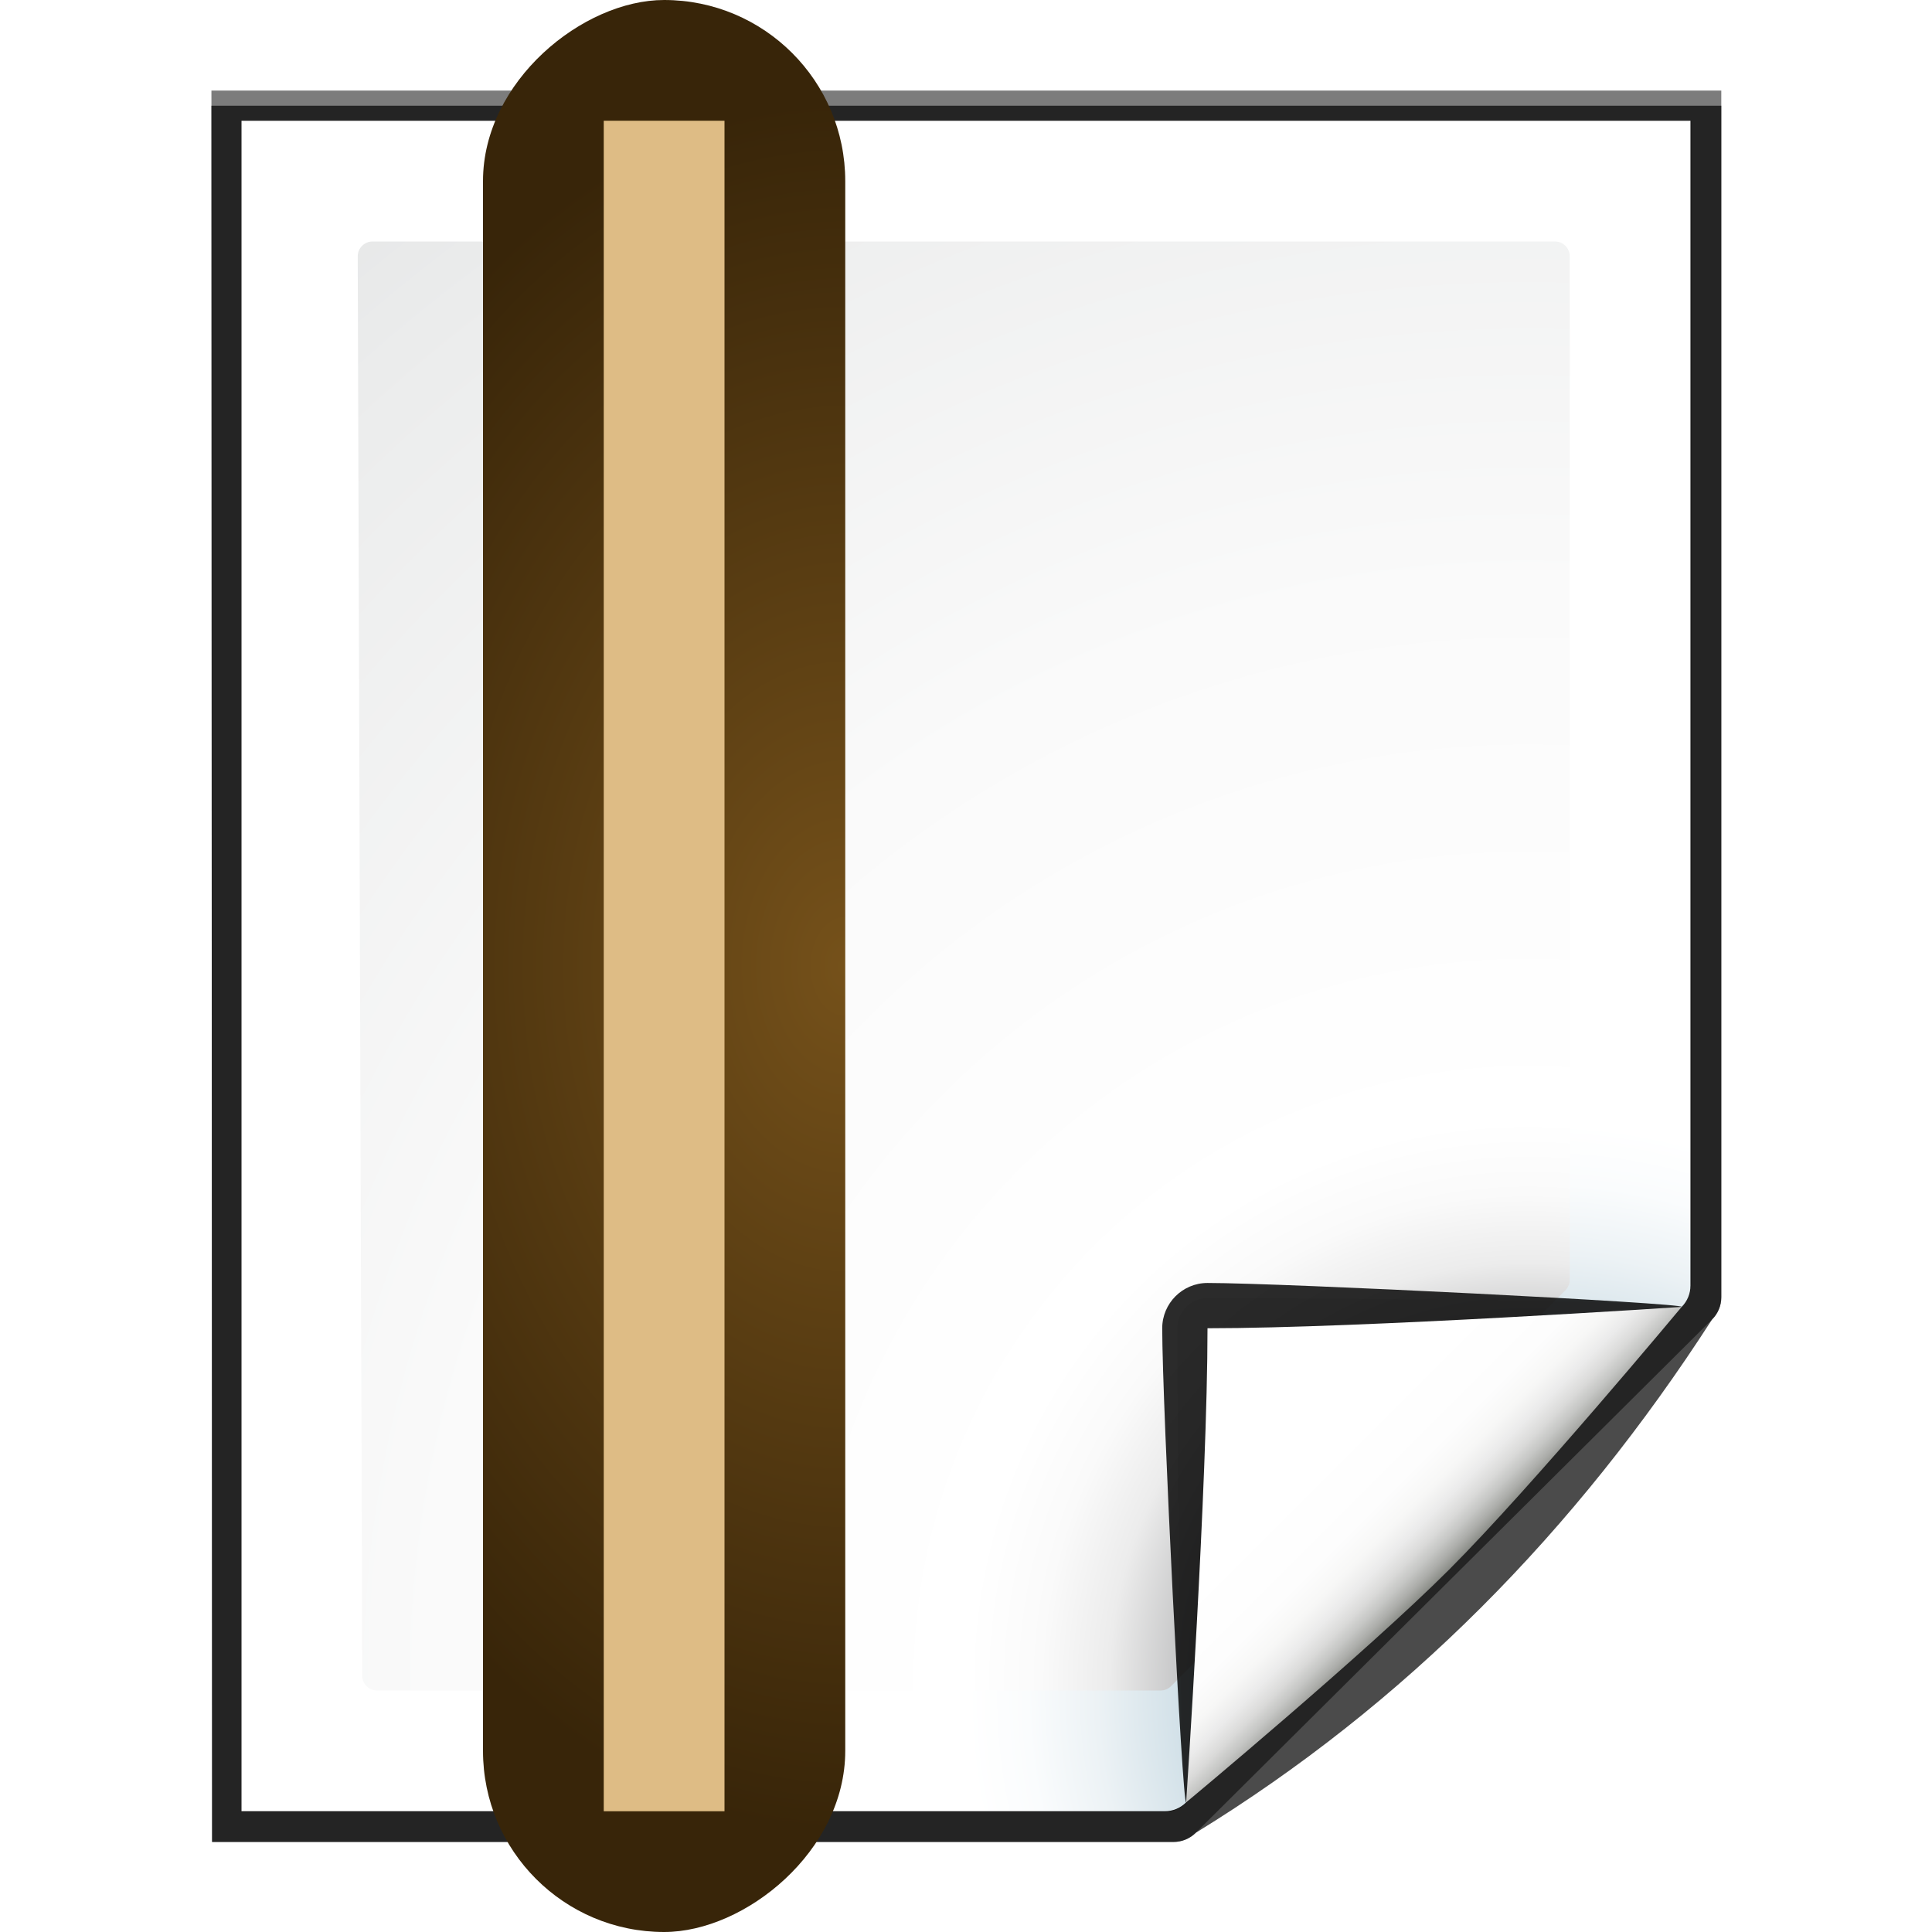 <?xml version="1.0" encoding="UTF-8" standalone="no"?>
<svg
   xmlns:dc="http://purl.org/dc/elements/1.1/"
   xmlns:cc="http://creativecommons.org/ns#"
   xmlns:rdf="http://www.w3.org/1999/02/22-rdf-syntax-ns#"
   xmlns:svg="http://www.w3.org/2000/svg"
   xmlns="http://www.w3.org/2000/svg"
   xmlns:sodipodi="http://sodipodi.sourceforge.net/DTD/sodipodi-0.dtd"
   xmlns:inkscape="http://www.inkscape.org/namespaces/inkscape"
   height="128"
   width="128"
   version="1.1"
   id="svg106"
   sodipodi:docname="sc_vruler.svg"
   inkscape:version="0.92.3 (unknown)"
   inkscape:export-filename="/home/rizmut/Dokumen/Rizmut/Github/libreoffice-style-karasa-jaga/build/images_karasa_jaga/cmd/sc_vruler.png"
   inkscape:export-xdpi="12"
   inkscape:export-ydpi="12">
  <defs
     id="defs110" />
  <sodipodi:namedview
     pagecolor="#ffffff"
     bordercolor="#666666"
     borderopacity="1"
     objecttolerance="10"
     gridtolerance="10"
     guidetolerance="10"
     inkscape:pageopacity="0"
     inkscape:pageshadow="2"
     inkscape:window-width="1366"
     inkscape:window-height="657"
     id="namedview108"
     showgrid="true"
     inkscape:zoom="1.3037281"
     inkscape:cx="198.75493"
     inkscape:cy="99.424706"
     inkscape:window-x="0"
     inkscape:window-y="30"
     inkscape:window-maximized="1"
     inkscape:current-layer="svg106">
    <inkscape:grid
       type="xygrid"
       id="grid919"
       spacingx="8"
       spacingy="8"
       empspacing="1" />
  </sodipodi:namedview>
  <radialGradient
     id="a"
     cx="64"
     cy="44.605"
     gradientTransform="matrix(0.956,0,0,0.667,2.844,10.263)"
     gradientUnits="userSpaceOnUse"
     r="60">
    <stop
       offset="0"
       stop-color="#75511a"
       id="stop2" />
    <stop
       offset="1"
       stop-color="#382509"
       id="stop4" />
  </radialGradient>
  <filter
     id="b">
    <feGaussianBlur
       stdDeviation="1.039"
       id="feGaussianBlur7" />
  </filter>
  <filter
     id="c">
    <feGaussianBlur
       stdDeviation=".501"
       id="feGaussianBlur10" />
  </filter>
  <radialGradient
     id="d"
     cx="102"
     cy="112.305"
     gradientUnits="userSpaceOnUse"
     r="139.559">
    <stop
       offset="0"
       stop-color="#00537d"
       id="stop13" />
    <stop
       offset=".015"
       stop-color="#186389"
       id="stop15" />
    <stop
       offset=".056"
       stop-color="#558ca8"
       id="stop17" />
    <stop
       offset=".096"
       stop-color="#89afc3"
       id="stop19" />
    <stop
       offset=".136"
       stop-color="#b3ccd8"
       id="stop21" />
    <stop
       offset=".174"
       stop-color="#d4e2e9"
       id="stop23" />
    <stop
       offset=".21"
       stop-color="#ecf2f5"
       id="stop25" />
    <stop
       offset=".243"
       stop-color="#fafcfd"
       id="stop27" />
    <stop
       offset=".272"
       stop-color="#fff"
       id="stop29" />
  </radialGradient>
  <radialGradient
     id="e"
     cx="102"
     cy="112.305"
     gradientTransform="matrix(.979 0 0 .982 1.362 1.164)"
     gradientUnits="userSpaceOnUse"
     r="139.559">
    <stop
       offset="0"
       stop-color="#535557"
       id="stop32" />
    <stop
       offset=".114"
       stop-color="#898a8c"
       id="stop34" />
    <stop
       offset=".203"
       stop-color="#ececec"
       id="stop36" />
    <stop
       offset=".236"
       stop-color="#fafafa"
       id="stop38" />
    <stop
       offset=".272"
       stop-color="#fff"
       id="stop40" />
    <stop
       offset=".531"
       stop-color="#fafafa"
       id="stop42" />
    <stop
       offset=".845"
       stop-color="#ebecec"
       id="stop44" />
    <stop
       offset="1"
       stop-color="#e1e2e3"
       id="stop46" />
  </radialGradient>
  <filter
     id="f"
     height="1.247"
     width="1.247"
     x="-.124"
     y="-.124">
    <feGaussianBlur
       stdDeviation="1.772"
       id="feGaussianBlur49" />
  </filter>
  <filter
     id="g">
    <feGaussianBlur
       stdDeviation=".906"
       id="feGaussianBlur52" />
  </filter>
  <linearGradient
     id="h"
     gradientUnits="userSpaceOnUse"
     x1="85.22"
     x2="61.336"
     y1="93.22"
     y2="69.336">
    <stop
       offset="0"
       id="stop55" />
    <stop
       offset="1"
       stop-color="#393b38"
       id="stop57" />
  </linearGradient>
  <filter
     id="i">
    <feGaussianBlur
       stdDeviation=".49"
       id="feGaussianBlur60" />
  </filter>
  <linearGradient
     id="j"
     gradientUnits="userSpaceOnUse"
     x1="96"
     x2="88"
     y1="104"
     y2="96">
    <stop
       offset="0"
       stop-color="#888a85"
       id="stop63" />
    <stop
       offset=".007"
       stop-color="#8c8e89"
       id="stop65" />
    <stop
       offset=".067"
       stop-color="#abaca9"
       id="stop67" />
    <stop
       offset=".135"
       stop-color="#c5c6c4"
       id="stop69" />
    <stop
       offset=".211"
       stop-color="#dbdbda"
       id="stop71" />
    <stop
       offset=".301"
       stop-color="#ebebeb"
       id="stop73" />
    <stop
       offset=".412"
       stop-color="#f7f7f6"
       id="stop75" />
    <stop
       offset=".568"
       stop-color="#fdfdfd"
       id="stop77" />
    <stop
       offset="1"
       stop-color="#fff"
       id="stop79" />
  </linearGradient>
  <path
     d="m23 9 .041 112h61.131c.53 0 1.039-.211 1.414-.586l32.828-32.828c.375-.375.586-.884.586-1.414v-77.172z"
     filter="url(#b)"
     opacity=".715"
     transform="matrix(1.042 0 0 1.036 -9.958 -3.322)"
     id="path82" />
  <path
     d="m24.92 10.931v108.138l58.676-0c.53 0 1.039-.211 1.414-.586l31.484-31.766c.375-.375.586-.884.586-1.414v-74.372z"
     filter="url(#c)"
     opacity=".896"
     transform="matrix(1.042 0 0 1.036 -9.958 -3.322)"
     id="path84" />
  <path
     d="m23 9.966.041 111.034h61.131c.53 0 1.039-.211 1.414-.586 13.297-8.211 24.141-19.268 32.828-32.828.375-.375.586-.884.586-1.414v-76.206z"
     filter="url(#b)"
     opacity=".836"
     transform="matrix(1.042 0 0 1.036 -9.958 -3.322)"
     id="path86" />
  <path
     d="m16 8v112h61.172c.53 0 1.039-.211 1.414-.586l32.828-32.828c.375-.375.586-.884.586-1.414v-77.172z"
     fill="url(#d)"
     id="path88" />
  <path
     d="m24.679 16c-.539 0-.979.441-.979.982l.3 94.036c0 .542.439.982.979.982h51.913c.257 0 .51-.104.692-.288l26.13-26.231c.183-.184.287-.436.287-.694v-67.805c0-.541-.438-.982-.979-.982z"
     fill="url(#e)"
     id="path90" />
  <g
     transform="translate(0 -0)"
     id="g100">
    <path
       d="m111.414 86.586c.25-.25-26.379-1.586-31.414-1.586-1.654 0-3 1.346-3 3 0 5.035 1.336 31.664 1.586 31.414z"
       filter="url(#f)"
       opacity=".907"
       id="path92" />
    <path
       d="m111.414 86.586c.375-.375-21.97-.586-31.414-.586-1.103 0-2 .897-2 2 0 9.444.211 31.789.586 31.414z"
       filter="url(#g)"
       opacity=".2"
       id="path94" />
    <path
       d="m111.414 86.586c.239-.239-21.607.414-31.414.414-.553 0-1 .447-1 1 0 9.807-.653 31.653-.414 31.414z"
       fill="url(#h)"
       filter="url(#i)"
       opacity=".1"
       id="path96" />
    <path
       d="m78.586 119.414s11.914-9.914 17.414-15.414 15.414-17.414 15.414-17.414-21.164 1.414-31.414 1.414c0 10.25-1.414 31.414-1.414 31.414z"
       fill="url(#j)"
       id="path98" />
  </g>
  <g
     id="g923"
     transform="rotate(90,48,48)">
    <rect
       id="rect102"
       y="40"
       width="128"
       rx="12"
       height="24"
       style="fill:url(#a)"
       x="0" />
    <path
       id="path104"
       d="m 8,48 h 112 v 8 H 8 Z"
       inkscape:connector-curvature="0"
       style="fill:#debc85" />
  </g>
</svg>
